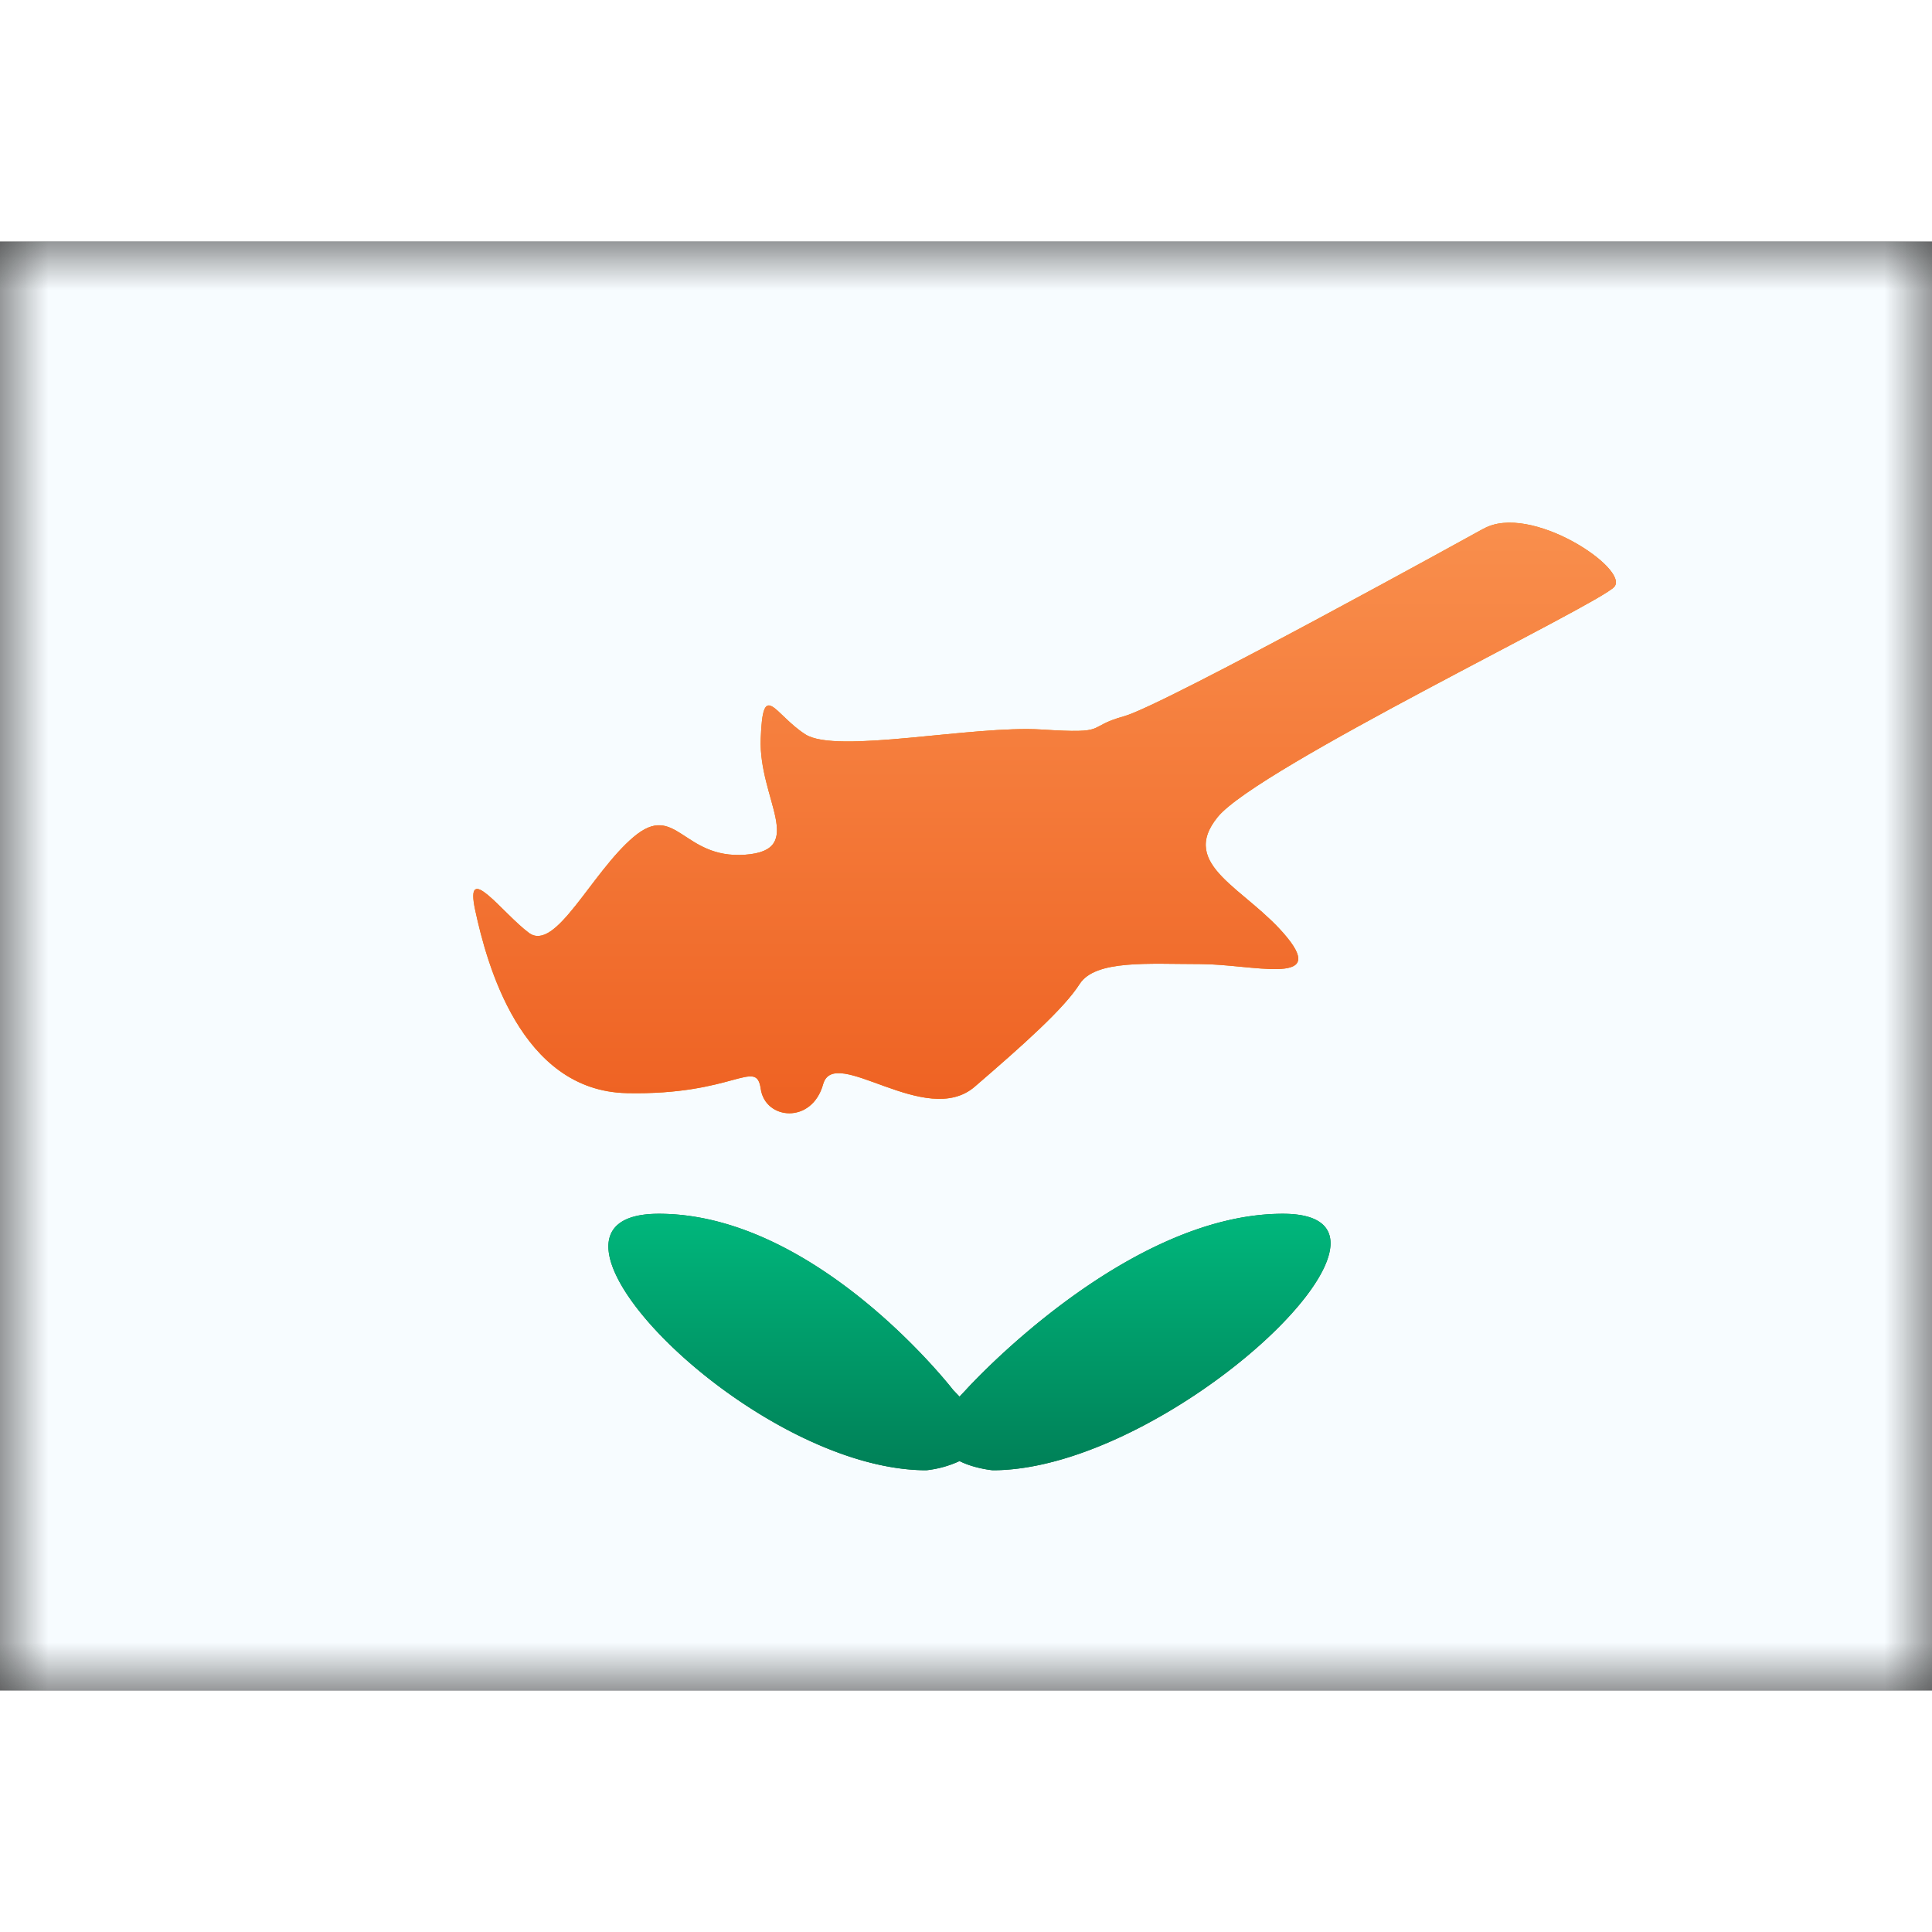<svg fill="none" xmlns="http://www.w3.org/2000/svg" viewBox="0 0 20 15" height="1em" width="1em">
  <rect x="0" y="0" width="20" height="15" fill="#333333" stroke="none"/>
  <mask id="a" maskUnits="userSpaceOnUse" x="0" y="0" width="20" height="15">
    <path fill="#fff" d="M0 0h20v15H0z"/>
  </mask>
  <g mask="url(#a)">
    <path fill-rule="evenodd" clip-rule="evenodd" d="M0 0v15h20V0H0z" fill="#F7FCFF"/>
    <mask id="b" maskUnits="userSpaceOnUse" x="0" y="0" width="20" height="15">
      <path fill-rule="evenodd" clip-rule="evenodd" d="M0 0v15h20V0H0z" fill="#fff"/>
    </mask>
    <g mask="url(#b)" fill-rule="evenodd" clip-rule="evenodd">
      <path d="M15.355 2.974s-3.302 1.824-3.717 1.94c-.416.115-.139.184-.854.138-.716-.046-2.124.258-2.447.05-.324-.208-.44-.577-.462.046-.023.623.485 1.154-.162 1.2-.646.047-.715-.554-1.154-.184-.438.37-.808 1.2-1.085.992-.277-.207-.67-.761-.554-.23.115.53.462 1.868 1.57 1.89 1.108.024 1.339-.368 1.385-.045.046.323.53.369.646-.047.116-.415 1.062.464 1.57.025.508-.438.923-.808 1.085-1.062.162-.254.716-.207 1.247-.207.53 0 1.315.23.9-.277-.415-.508-1.131-.74-.716-1.247.416-.508 3.942-2.197 4.104-2.381.162-.185-.872-.877-1.356-.6z" fill="#F57A01"/>
      <path d="M15.355 2.974s-3.302 1.824-3.717 1.94c-.416.115-.139.184-.854.138-.716-.046-2.124.258-2.447.05-.324-.208-.44-.577-.462.046-.023.623.485 1.154-.162 1.2-.646.047-.715-.554-1.154-.184-.438.37-.808 1.2-1.085.992-.277-.207-.67-.761-.554-.23.115.53.462 1.868 1.57 1.89 1.108.024 1.339-.368 1.385-.045.046.323.53.369.646-.047.116-.415 1.062.464 1.57.025.508-.438.923-.808 1.085-1.062.162-.254.716-.207 1.247-.207.53 0 1.315.23.9-.277-.415-.508-1.131-.74-.716-1.247.416-.508 3.942-2.197 4.104-2.381.162-.185-.872-.877-1.356-.6z" fill="url(#c)"/>
      <path d="M6.82 10.065c1.639 0 3.047 1.824 3.047 1.824l.066.069.066-.07s1.642-1.823 3.281-1.823c1.64 0-1.18 2.655-3.004 2.655 0 0-.188-.017-.343-.095a1.1 1.1 0 0 1-.343.095c-1.823 0-4.41-2.655-2.77-2.655z" fill="#006B49"/>
      <path d="M6.82 10.065c1.639 0 3.047 1.824 3.047 1.824l.066.069.066-.07s1.642-1.823 3.281-1.823c1.64 0-1.18 2.655-3.004 2.655 0 0-.188-.017-.343-.095a1.1 1.1 0 0 1-.343.095c-1.823 0-4.41-2.655-2.77-2.655z" fill="url(#d)"/>
    </g>
  </g>
  <defs>
    <linearGradient id="c" x1="18.75" y1="11.25" x2="18.75" y2="1.25" gradientUnits="userSpaceOnUse">
      <stop stop-color="#EA5113"/>
      <stop offset="1" stop-color="#FC9B58"/>
    </linearGradient>
    <linearGradient id="d" x1="13.774" y1="12.72" x2="13.774" y2="10.065" gradientUnits="userSpaceOnUse">
      <stop stop-color="#008057"/>
      <stop offset="1" stop-color="#00B77C"/>
    </linearGradient>
  </defs>
</svg>
